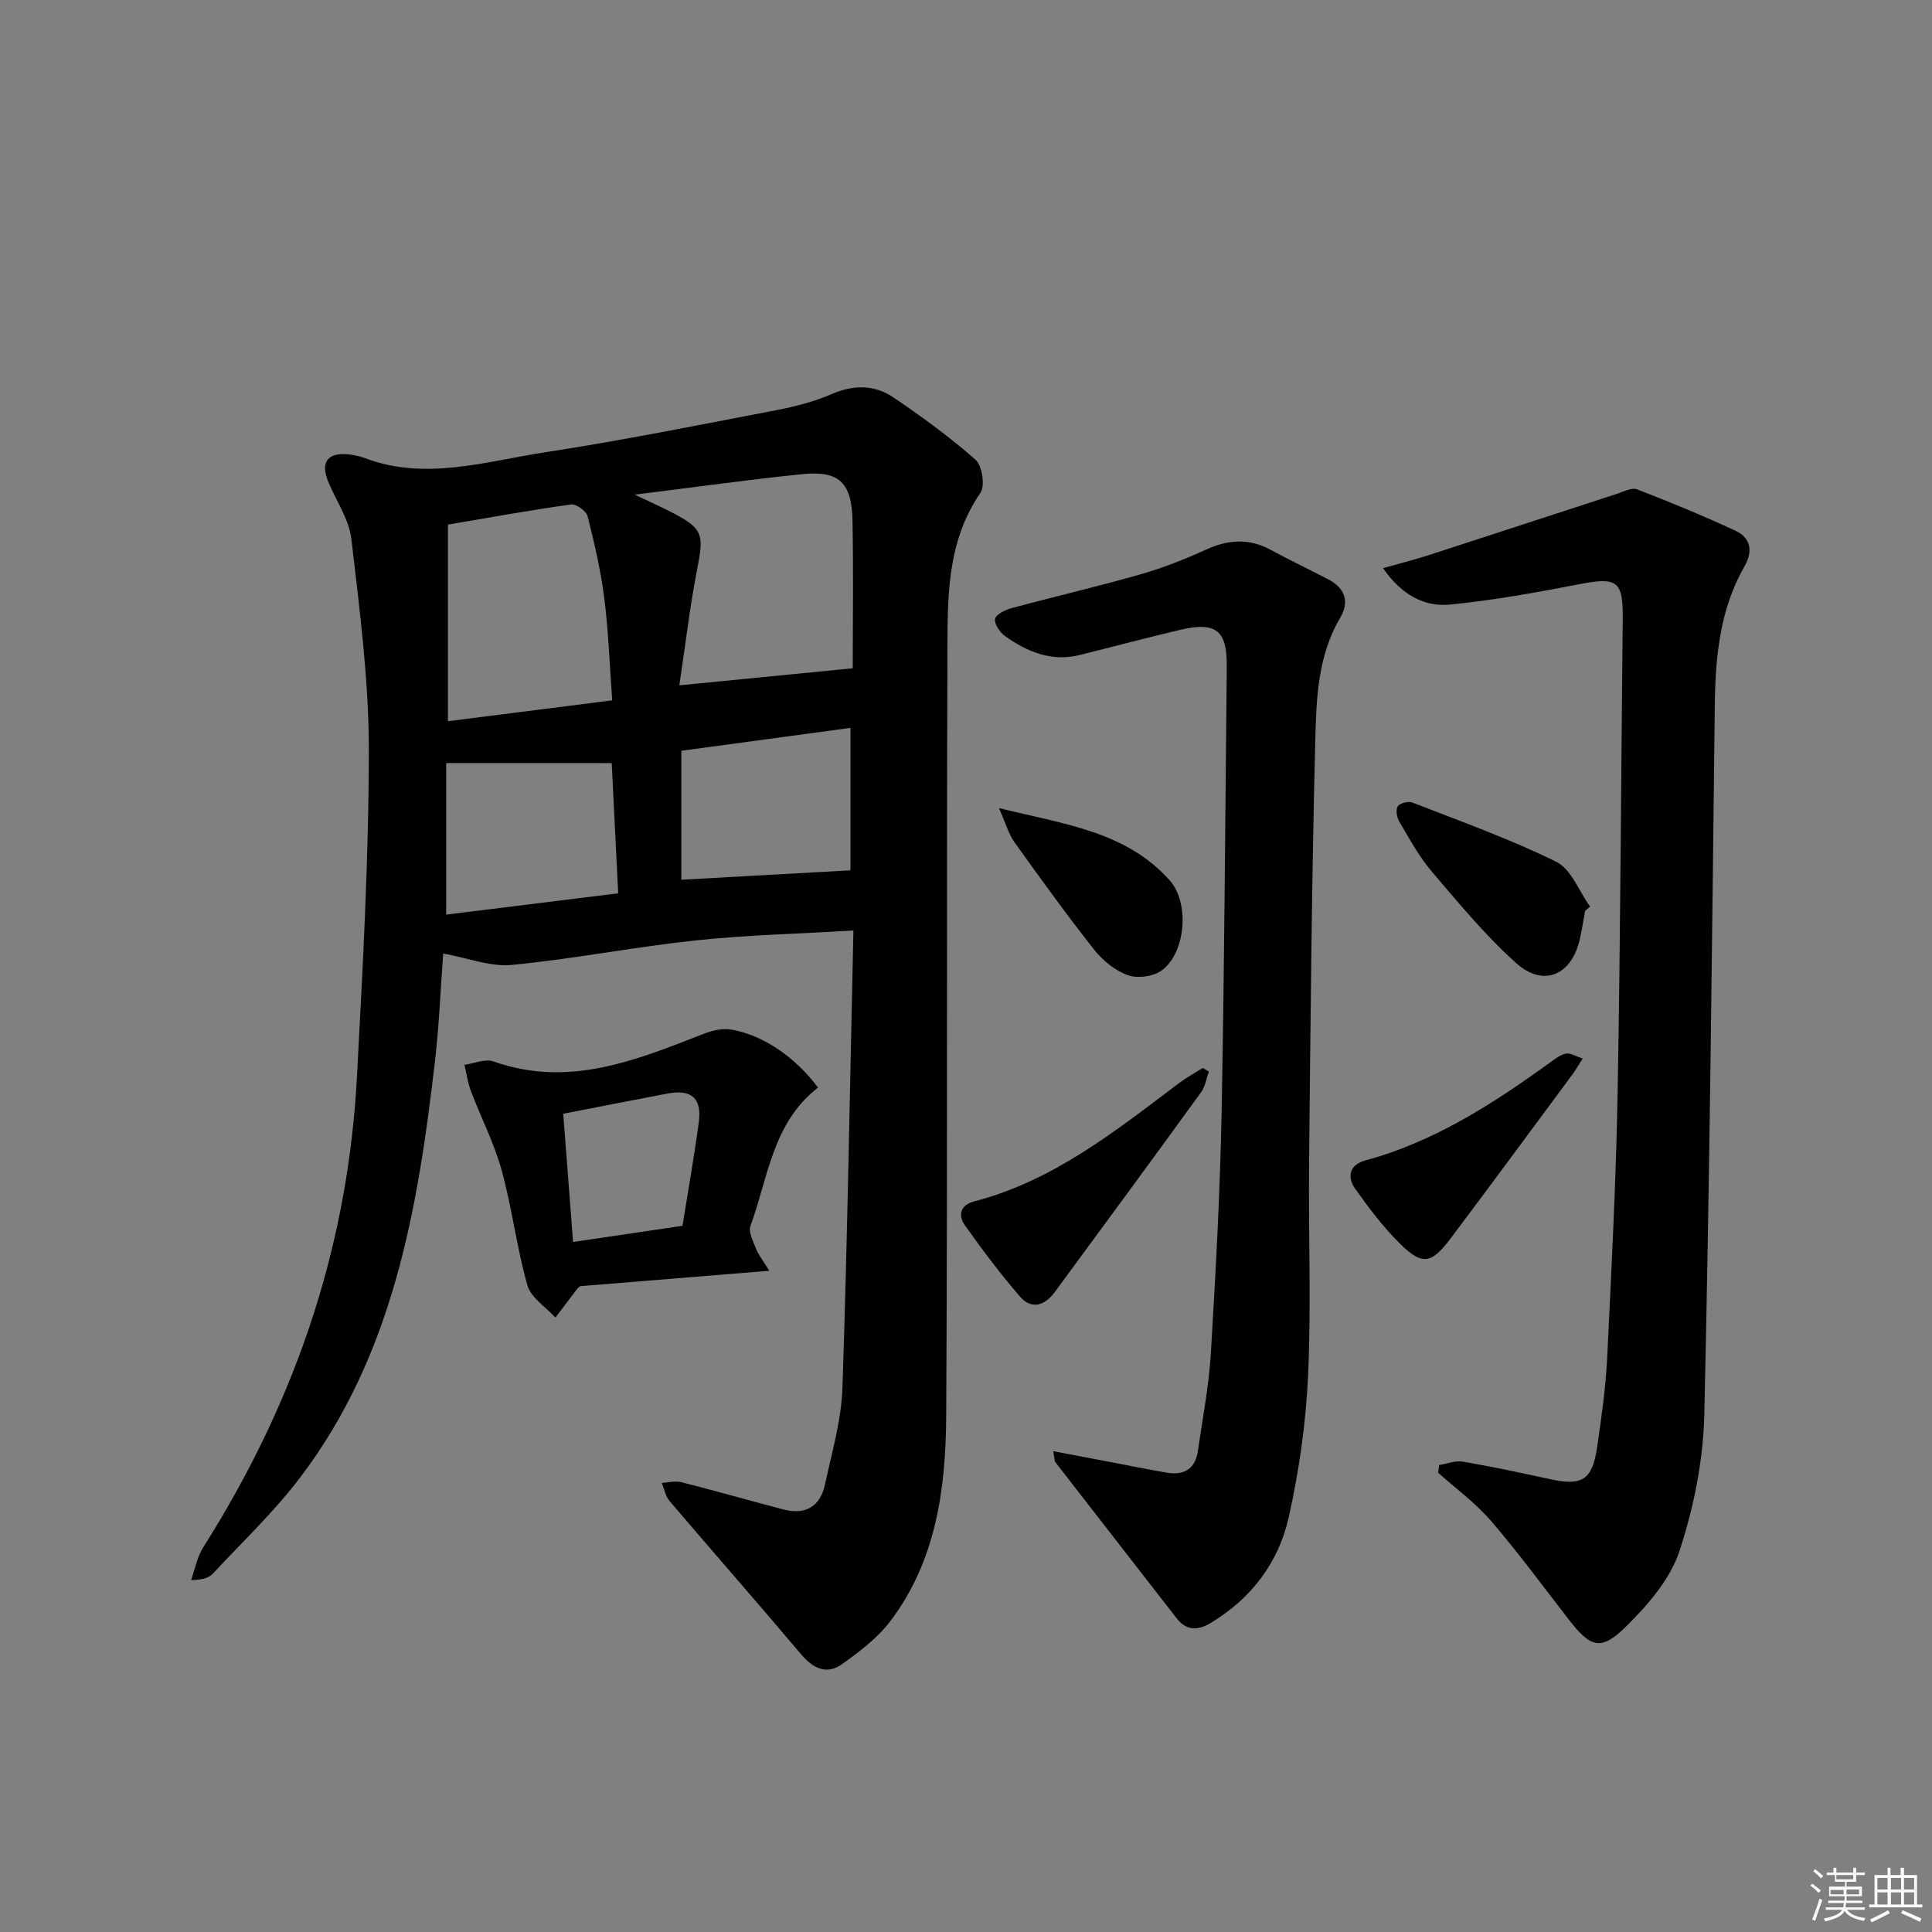 <svg enable-background="new 0 0 400 400" viewBox="0 0 400 400" xmlns="http://www.w3.org/2000/svg"><rect x="0" y="0" width="400" height="400" fill="#808080" stroke="none"/><g fill="#010100"><path d="m91.76 197.42c-.54 7.2-.83 14.8-1.71 22.33-3.54 30.55-8.62 60.7-27.86 86.09-5.4 7.12-11.97 13.36-18.09 19.93-.84.91-2.18 1.35-4.54 1.36.81-2.26 1.25-4.76 2.5-6.74 9.64-15.25 17.44-31.32 22.94-48.55 5.09-15.93 8.01-32.24 8.9-48.86 1.2-22.57 2.46-45.18 2.46-67.77 0-14.54-1.92-29.11-3.61-43.6-.48-4.11-3.18-7.96-4.82-11.95-1.63-3.97-.09-6.03 4.21-5.59 1.15.12 2.31.37 3.39.78 12.58 4.73 24.95.69 37.26-1.2 16.06-2.46 32.01-5.68 47.98-8.74 3.89-.75 7.83-1.76 11.45-3.33 4.54-1.97 8.86-1.94 12.78.72 5.88 3.99 11.67 8.2 16.98 12.89 1.38 1.22 2.01 5.4 1 6.86-7.12 10.34-6.78 22.12-6.82 33.67-.21 52.49.05 104.98-.26 157.47-.09 15.05-2.09 30.01-11.63 42.53-2.63 3.45-6.32 6.23-9.9 8.8-3.22 2.3-6.01.94-8.52-2.03-8.99-10.64-18.18-21.11-27.22-31.71-.84-.99-1.09-2.49-1.61-3.76 1.35-.07 2.78-.47 4.04-.15 7.07 1.79 14.09 3.8 21.15 5.65 4.55 1.19 7.62-.63 8.59-5.16 1.43-6.64 3.4-13.33 3.62-20.05 1.04-31.25 1.55-62.52 2.27-94.66-11.65.7-22.24.93-32.74 2.06-12.7 1.36-25.29 3.84-38 5.07-4.41.42-9.02-1.43-14.19-2.36zm48.89-55.53c12.34-1.21 23.62-2.33 35.9-3.53 0-9.38.16-19.99-.05-30.59-.16-7.89-2.83-10.38-10.41-9.6-11.11 1.14-22.17 2.69-34.69 4.24 3.44 1.64 5.66 2.61 7.8 3.73 6.33 3.3 6.55 4.48 5.19 11.44-1.53 7.76-2.44 15.66-3.74 24.31zm-13.9 3.11c-.56-7.66-.78-14.45-1.64-21.16-.73-5.72-2.04-11.38-3.46-16.97-.27-1.08-2.37-2.58-3.42-2.43-8.33 1.16-16.61 2.67-25.49 4.17v40.71c11.08-1.4 22.2-2.81 34.01-4.32zm-34.37 12.98v31.38c11.95-1.48 23.65-2.93 35.61-4.41-.49-9.85-.94-18.86-1.34-26.96-11.58-.01-22.53-.01-34.27-.01zm83.7-7.28c-11.5 1.56-22.97 3.11-35.01 4.74v26.7c11.59-.65 22.88-1.28 35.01-1.95 0-8.71 0-18.91 0-29.49z"/><path d="m286.34 117.64c3.56-1.01 6.64-1.79 9.66-2.77 12.92-4.18 25.82-8.43 38.74-12.62 1.38-.45 3.07-1.37 4.18-.94 6.91 2.67 13.78 5.49 20.5 8.63 3.06 1.43 3.51 4.26 1.81 7.21-5.15 8.97-6.08 18.78-6.2 28.88-.57 48.94-1.05 97.88-2.17 146.81-.22 9.48-2.17 19.22-5.13 28.25-1.9 5.81-6.51 11.14-11 15.59-5.29 5.24-7.4 4.48-11.99-1.44-5.29-6.83-10.41-13.81-16.04-20.35-3.2-3.72-7.27-6.68-10.95-9.98.07-.53.14-1.06.21-1.59 1.65-.26 3.37-.97 4.93-.7 6.05 1.04 12.06 2.32 18.06 3.63 6.63 1.45 8.74.16 9.73-6.71.88-6.08 1.76-12.18 2.06-18.3.9-18.44 1.85-36.88 2.18-55.33.58-32.63.71-65.26 1.05-97.9.08-7.76-1.18-8.56-8.88-7.08-8.93 1.72-17.91 3.37-26.94 4.24-5.29.51-9.96-2.01-13.81-7.53z"/><path d="m218.05 300.45c4.24.81 8.04 1.53 11.84 2.25 3.9.74 7.8 1.54 11.72 2.2 3.53.59 5.87-.78 6.4-4.49.96-6.72 2.27-13.43 2.68-20.19 1-16.59 1.91-33.21 2.23-49.82.59-30.79.75-61.58 1.07-92.37.08-7.56-2.22-9.38-9.73-7.61-6.94 1.64-13.84 3.48-20.76 5.2-5.82 1.44-10.81-.67-15.4-3.91-1.07-.76-2.24-2.45-2.09-3.54.12-.89 2.03-1.88 3.31-2.23 8.95-2.42 18-4.51 26.91-7.06 4.61-1.32 9.12-3.11 13.49-5.1 4.56-2.08 8.85-2.38 13.32.04 3.94 2.13 7.99 4.07 11.97 6.13 3.46 1.79 4.42 4.64 2.49 7.9-4.72 7.98-4.97 16.93-5.19 25.63-.74 29.12-.98 58.25-1.28 87.37-.15 14.61.46 29.25-.2 43.84-.45 9.89-1.86 19.85-4.03 29.51-2.1 9.34-7.77 16.79-16.18 21.84-2.62 1.57-4.98 1.62-7.03-1.02-8.34-10.75-16.72-21.48-25.05-32.24-.26-.33-.21-.91-.49-2.33z"/><path d="m169.36 225.17c-9.46 7.34-10.32 18.67-13.98 28.63-.46 1.26.53 3.17 1.12 4.67.49 1.26 1.38 2.36 2.76 4.63-13.81 1.12-26.46 2.15-39.14 3.19-.22.2-.5.39-.69.64-1.49 1.95-2.96 3.91-4.44 5.86-2-2.21-5.07-4.11-5.8-6.68-2.21-7.79-3.16-15.94-5.31-23.76-1.55-5.64-4.3-10.95-6.38-16.46-.66-1.74-.91-3.63-1.34-5.44 2.02-.27 4.3-1.3 6.01-.69 15.54 5.51 29.48-.23 43.52-5.72 1.76-.69 3.89-1.18 5.7-.88 6.54 1.1 13.25 5.68 17.97 12.01zm-52.75 5.42c.68 8.85 1.34 17.4 2.04 26.55 7.91-1.17 15.38-2.28 22.65-3.35 1.2-7.51 2.46-14.51 3.39-21.54.65-4.89-1.59-6.77-6.48-5.85-6.98 1.32-13.95 2.71-21.6 4.19z"/><path d="m250.29 221.87c-.53 1.44-.76 3.09-1.63 4.28-10.05 13.85-20.17 27.64-30.32 41.41-2 2.71-4.76 3.66-7.14.91-4.06-4.7-7.82-9.69-11.42-14.77-1.43-2.02-1.05-4.19 1.9-4.96 16.38-4.25 29.26-14.57 42.39-24.47 1.56-1.17 3.29-2.11 4.95-3.16.43.25.85.5 1.27.76z"/><path d="m328.18 188.59c-.36 1.95-.65 3.91-1.09 5.84-1.69 7.46-7.51 10.05-13.17 4.98-6.38-5.72-11.91-12.42-17.49-18.97-2.66-3.13-4.66-6.85-6.77-10.42-.5-.85-.73-2.49-.24-3.13.5-.66 2.21-1.05 3.07-.71 9.98 3.9 20.12 7.51 29.7 12.23 3.11 1.53 4.72 6.11 7.02 9.29-.35.29-.69.59-1.03.89z"/><path d="m327.68 219.15c-1.03 1.61-1.51 2.46-2.08 3.24-8.42 11.36-16.8 22.76-25.3 34.06-4.01 5.33-5.92 5.58-10.62.87-3.39-3.4-6.34-7.29-9.12-11.22-1.72-2.44-1.15-4.96 2.07-5.83 14.24-3.85 26.36-11.67 38.13-20.17 1.07-.77 2.19-1.69 3.42-1.96.91-.2 2.03.55 3.5 1.01z"/><path d="m206.82 167.31c13.66 3.35 26.29 4.85 35.33 14.93 4.13 4.61 3.42 14.75-1.49 18.58-1.69 1.32-5.01 1.82-7.04 1.12-2.66-.91-5.26-3.01-7.04-5.26-5.75-7.28-11.18-14.82-16.59-22.37-1.15-1.62-1.69-3.67-3.17-7z"/></g><path d="m374.8 390.4.4-.4c.7.5 1.3 1 1.8 1.4l-.5.5c-.5-.6-1.1-1.1-1.7-1.5zm1 7.3-.6-.3c.5-1.4 1.1-2.8 1.5-4.3.2.1.4.2.6.3-.5 1.3-1 2.8-1.5 4.3zm-.4-10.3.4-.4c.4.3 1 .8 1.7 1.4l-.5.5c-.4-.5-1-1-1.6-1.5zm2.5.3h1.7v-1h.6v1h3.5v-1h.6v1h1.8v.5h-1.8v1.4h-2v1h3.2v2h-3.2v.9h3.3v.5h-3.4c0 .3-.1.6-.1.9h4v.5h-3.7c.7.9 1.9 1.5 3.8 1.7-.1.2-.2.4-.3.6-2.1-.4-3.5-1.1-4-2.1-.4 1-1.8 1.7-4 2.2-.1-.2-.2-.4-.3-.6 2.1-.4 3.4-1 3.8-1.8h-3.4v-.5h3.6c.1-.3.1-.6.2-.9h-3.3v-.5h3.4c0-.3 0-.6 0-.9h-3.2v-2h3.3v-1h-2.1v-1.4h-1.7v-.5zm1.1 3.5v1h2.7c0-.3 0-.4 0-.4 0-.1 0-.2 0-.2 0-.1 0-.2 0-.3h-2.7zm1.2-3v.9h3.5v-.9zm4.7 3h-2.6v.6.4h2.6z" fill="#fafafb"/><path d="m393.6 386.7h.6v1.5h2.7v6.1h1.1v.6h-11v-.6h1.1v-6.1h2.7v-1.5h.6v1.5h2.1v-1.5zm-2.7 8.8.4.6c-1.2.6-2.5 1.3-3.8 1.9-.1-.2-.2-.4-.3-.6 1.2-.6 2.5-1.2 3.7-1.9zm-2.2-6.7v2.4h2.1v-2.4zm0 3v2.5h2.1v-2.5zm2.8-3v2.4h2.1v-2.4zm0 3v2.5h2.1v-2.5zm6 6.1c-1.4-.7-2.7-1.3-3.9-1.8l.3-.6c1.5.6 2.7 1.2 3.9 1.7zm-1.2-9.1h-2.1v2.4h2.1zm-2.1 3v2.5h2.1v-2.5z" fill="#fafafb"/></svg>